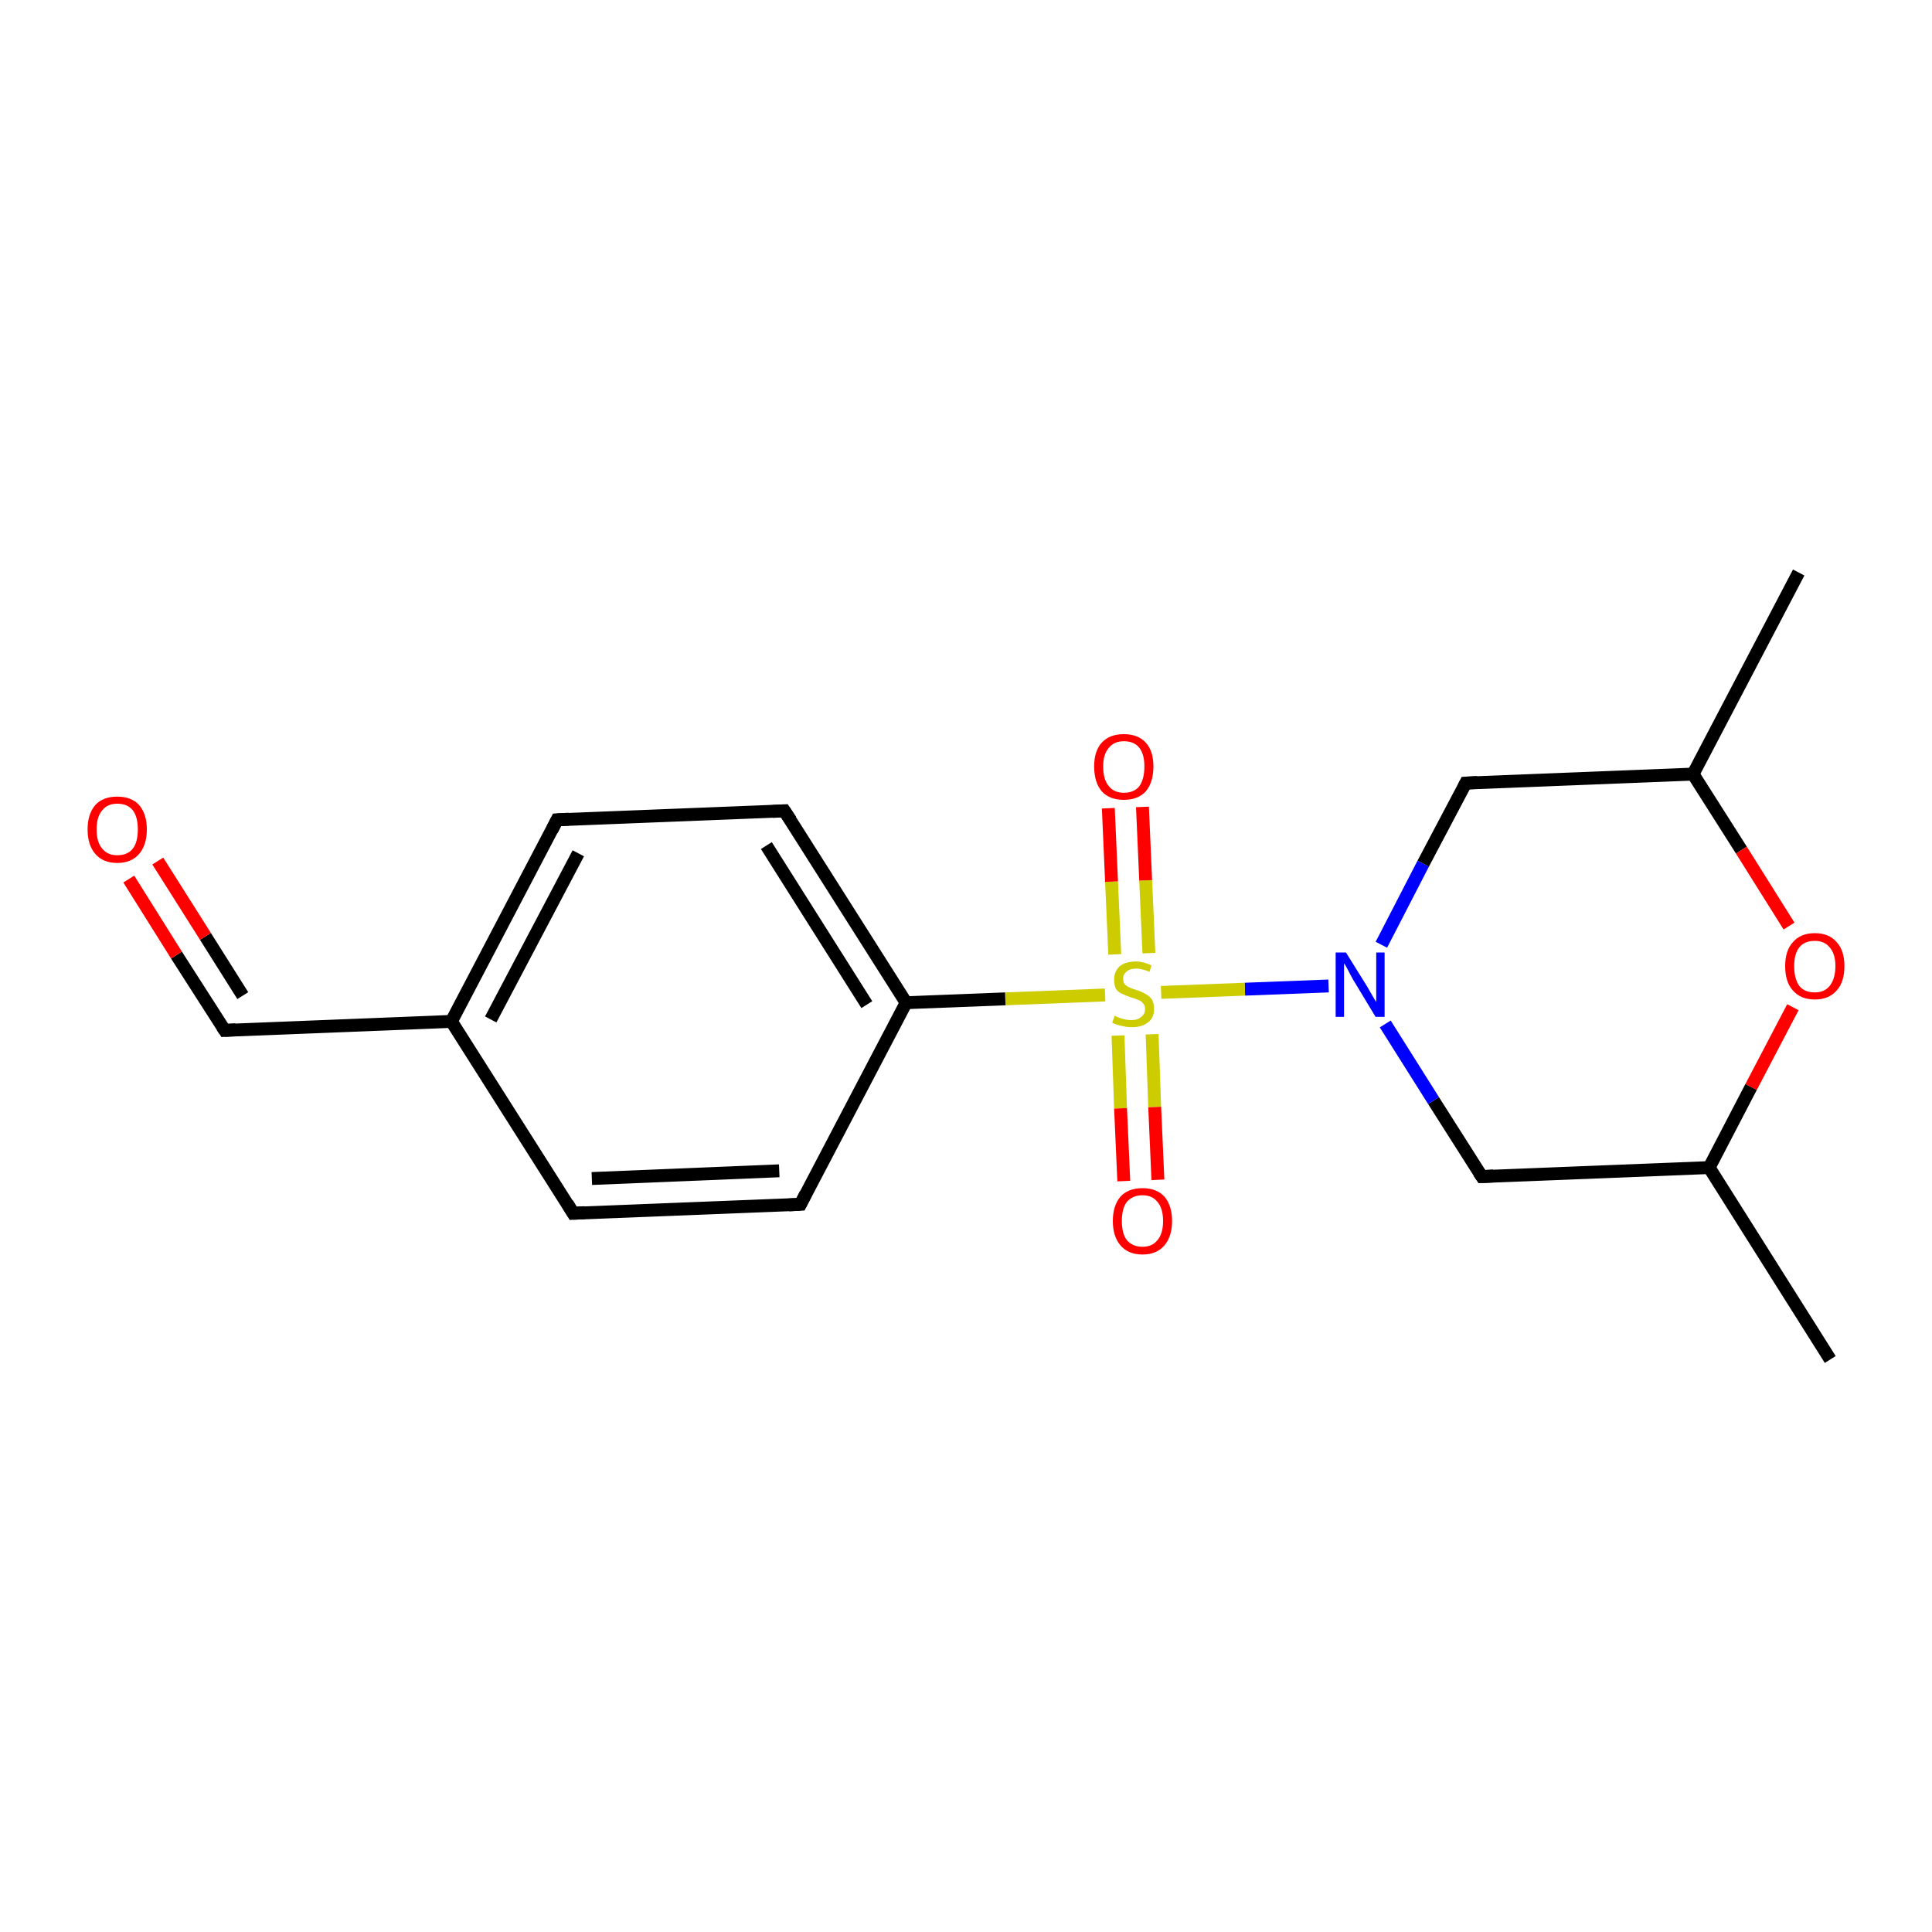 <?xml version='1.0' encoding='iso-8859-1'?>
<svg version='1.1' baseProfile='full'
              xmlns='http://www.w3.org/2000/svg'
                      xmlns:rdkit='http://www.rdkit.org/xml'
                      xmlns:xlink='http://www.w3.org/1999/xlink'
                  xml:space='preserve'
width='300px' height='300px' viewBox='0 0 300 300'>
<!-- END OF HEADER -->
<rect style='opacity:1.0;fill:#FFFFFF;stroke:none' width='300.0' height='300.0' x='0.0' y='0.0'> </rect>
<path class='bond-0 atom-0 atom-1' d='M 284.2,211.1 L 265.4,181.3' style='fill:none;fill-rule:evenodd;stroke:#000000;stroke-width:2.0px;stroke-linecap:butt;stroke-linejoin:miter;stroke-opacity:1' />
<path class='bond-1 atom-1 atom-2' d='M 265.4,181.3 L 230.1,182.7' style='fill:none;fill-rule:evenodd;stroke:#000000;stroke-width:2.0px;stroke-linecap:butt;stroke-linejoin:miter;stroke-opacity:1' />
<path class='bond-2 atom-2 atom-3' d='M 230.1,182.7 L 222.6,170.9' style='fill:none;fill-rule:evenodd;stroke:#000000;stroke-width:2.0px;stroke-linecap:butt;stroke-linejoin:miter;stroke-opacity:1' />
<path class='bond-2 atom-2 atom-3' d='M 222.6,170.9 L 215.1,159.0' style='fill:none;fill-rule:evenodd;stroke:#0000FF;stroke-width:2.0px;stroke-linecap:butt;stroke-linejoin:miter;stroke-opacity:1' />
<path class='bond-3 atom-3 atom-4' d='M 214.5,146.7 L 221.0,134.1' style='fill:none;fill-rule:evenodd;stroke:#0000FF;stroke-width:2.0px;stroke-linecap:butt;stroke-linejoin:miter;stroke-opacity:1' />
<path class='bond-3 atom-3 atom-4' d='M 221.0,134.1 L 227.6,121.6' style='fill:none;fill-rule:evenodd;stroke:#000000;stroke-width:2.0px;stroke-linecap:butt;stroke-linejoin:miter;stroke-opacity:1' />
<path class='bond-4 atom-4 atom-5' d='M 227.6,121.6 L 262.9,120.2' style='fill:none;fill-rule:evenodd;stroke:#000000;stroke-width:2.0px;stroke-linecap:butt;stroke-linejoin:miter;stroke-opacity:1' />
<path class='bond-5 atom-5 atom-6' d='M 262.9,120.2 L 279.3,88.9' style='fill:none;fill-rule:evenodd;stroke:#000000;stroke-width:2.0px;stroke-linecap:butt;stroke-linejoin:miter;stroke-opacity:1' />
<path class='bond-6 atom-5 atom-7' d='M 262.9,120.2 L 270.4,132.0' style='fill:none;fill-rule:evenodd;stroke:#000000;stroke-width:2.0px;stroke-linecap:butt;stroke-linejoin:miter;stroke-opacity:1' />
<path class='bond-6 atom-5 atom-7' d='M 270.4,132.0 L 277.8,143.8' style='fill:none;fill-rule:evenodd;stroke:#FF0000;stroke-width:2.0px;stroke-linecap:butt;stroke-linejoin:miter;stroke-opacity:1' />
<path class='bond-7 atom-3 atom-8' d='M 206.3,153.1 L 193.3,153.6' style='fill:none;fill-rule:evenodd;stroke:#0000FF;stroke-width:2.0px;stroke-linecap:butt;stroke-linejoin:miter;stroke-opacity:1' />
<path class='bond-7 atom-3 atom-8' d='M 193.3,153.6 L 180.3,154.1' style='fill:none;fill-rule:evenodd;stroke:#CCCC00;stroke-width:2.0px;stroke-linecap:butt;stroke-linejoin:miter;stroke-opacity:1' />
<path class='bond-8 atom-8 atom-9' d='M 173.6,160.8 L 174.0,172.1' style='fill:none;fill-rule:evenodd;stroke:#CCCC00;stroke-width:2.0px;stroke-linecap:butt;stroke-linejoin:miter;stroke-opacity:1' />
<path class='bond-8 atom-8 atom-9' d='M 174.0,172.1 L 174.5,183.4' style='fill:none;fill-rule:evenodd;stroke:#FF0000;stroke-width:2.0px;stroke-linecap:butt;stroke-linejoin:miter;stroke-opacity:1' />
<path class='bond-8 atom-8 atom-9' d='M 178.9,160.6 L 179.3,171.9' style='fill:none;fill-rule:evenodd;stroke:#CCCC00;stroke-width:2.0px;stroke-linecap:butt;stroke-linejoin:miter;stroke-opacity:1' />
<path class='bond-8 atom-8 atom-9' d='M 179.3,171.9 L 179.8,183.2' style='fill:none;fill-rule:evenodd;stroke:#FF0000;stroke-width:2.0px;stroke-linecap:butt;stroke-linejoin:miter;stroke-opacity:1' />
<path class='bond-9 atom-8 atom-10' d='M 178.4,148.0 L 177.9,136.7' style='fill:none;fill-rule:evenodd;stroke:#CCCC00;stroke-width:2.0px;stroke-linecap:butt;stroke-linejoin:miter;stroke-opacity:1' />
<path class='bond-9 atom-8 atom-10' d='M 177.9,136.7 L 177.4,125.3' style='fill:none;fill-rule:evenodd;stroke:#FF0000;stroke-width:2.0px;stroke-linecap:butt;stroke-linejoin:miter;stroke-opacity:1' />
<path class='bond-9 atom-8 atom-10' d='M 173.1,148.2 L 172.6,136.9' style='fill:none;fill-rule:evenodd;stroke:#CCCC00;stroke-width:2.0px;stroke-linecap:butt;stroke-linejoin:miter;stroke-opacity:1' />
<path class='bond-9 atom-8 atom-10' d='M 172.6,136.9 L 172.1,125.5' style='fill:none;fill-rule:evenodd;stroke:#FF0000;stroke-width:2.0px;stroke-linecap:butt;stroke-linejoin:miter;stroke-opacity:1' />
<path class='bond-10 atom-8 atom-11' d='M 171.6,154.5 L 156.1,155.1' style='fill:none;fill-rule:evenodd;stroke:#CCCC00;stroke-width:2.0px;stroke-linecap:butt;stroke-linejoin:miter;stroke-opacity:1' />
<path class='bond-10 atom-8 atom-11' d='M 156.1,155.1 L 140.7,155.7' style='fill:none;fill-rule:evenodd;stroke:#000000;stroke-width:2.0px;stroke-linecap:butt;stroke-linejoin:miter;stroke-opacity:1' />
<path class='bond-11 atom-11 atom-12' d='M 140.7,155.7 L 121.8,125.9' style='fill:none;fill-rule:evenodd;stroke:#000000;stroke-width:2.0px;stroke-linecap:butt;stroke-linejoin:miter;stroke-opacity:1' />
<path class='bond-11 atom-11 atom-12' d='M 134.6,156.0 L 119.0,131.3' style='fill:none;fill-rule:evenodd;stroke:#000000;stroke-width:2.0px;stroke-linecap:butt;stroke-linejoin:miter;stroke-opacity:1' />
<path class='bond-12 atom-12 atom-13' d='M 121.8,125.9 L 86.5,127.3' style='fill:none;fill-rule:evenodd;stroke:#000000;stroke-width:2.0px;stroke-linecap:butt;stroke-linejoin:miter;stroke-opacity:1' />
<path class='bond-13 atom-13 atom-14' d='M 86.5,127.3 L 70.1,158.6' style='fill:none;fill-rule:evenodd;stroke:#000000;stroke-width:2.0px;stroke-linecap:butt;stroke-linejoin:miter;stroke-opacity:1' />
<path class='bond-13 atom-13 atom-14' d='M 89.8,132.5 L 76.2,158.3' style='fill:none;fill-rule:evenodd;stroke:#000000;stroke-width:2.0px;stroke-linecap:butt;stroke-linejoin:miter;stroke-opacity:1' />
<path class='bond-14 atom-14 atom-15' d='M 70.1,158.6 L 34.9,160.0' style='fill:none;fill-rule:evenodd;stroke:#000000;stroke-width:2.0px;stroke-linecap:butt;stroke-linejoin:miter;stroke-opacity:1' />
<path class='bond-15 atom-15 atom-16' d='M 34.9,160.0 L 27.4,148.3' style='fill:none;fill-rule:evenodd;stroke:#000000;stroke-width:2.0px;stroke-linecap:butt;stroke-linejoin:miter;stroke-opacity:1' />
<path class='bond-15 atom-15 atom-16' d='M 27.4,148.3 L 20.0,136.5' style='fill:none;fill-rule:evenodd;stroke:#FF0000;stroke-width:2.0px;stroke-linecap:butt;stroke-linejoin:miter;stroke-opacity:1' />
<path class='bond-15 atom-15 atom-16' d='M 37.7,154.6 L 31.9,145.4' style='fill:none;fill-rule:evenodd;stroke:#000000;stroke-width:2.0px;stroke-linecap:butt;stroke-linejoin:miter;stroke-opacity:1' />
<path class='bond-15 atom-15 atom-16' d='M 31.9,145.4 L 24.5,133.7' style='fill:none;fill-rule:evenodd;stroke:#FF0000;stroke-width:2.0px;stroke-linecap:butt;stroke-linejoin:miter;stroke-opacity:1' />
<path class='bond-16 atom-14 atom-17' d='M 70.1,158.6 L 89.0,188.4' style='fill:none;fill-rule:evenodd;stroke:#000000;stroke-width:2.0px;stroke-linecap:butt;stroke-linejoin:miter;stroke-opacity:1' />
<path class='bond-17 atom-17 atom-18' d='M 89.0,188.4 L 124.3,187.0' style='fill:none;fill-rule:evenodd;stroke:#000000;stroke-width:2.0px;stroke-linecap:butt;stroke-linejoin:miter;stroke-opacity:1' />
<path class='bond-17 atom-17 atom-18' d='M 91.9,183.0 L 121.0,181.8' style='fill:none;fill-rule:evenodd;stroke:#000000;stroke-width:2.0px;stroke-linecap:butt;stroke-linejoin:miter;stroke-opacity:1' />
<path class='bond-18 atom-7 atom-1' d='M 278.4,156.4 L 271.9,168.8' style='fill:none;fill-rule:evenodd;stroke:#FF0000;stroke-width:2.0px;stroke-linecap:butt;stroke-linejoin:miter;stroke-opacity:1' />
<path class='bond-18 atom-7 atom-1' d='M 271.9,168.8 L 265.4,181.3' style='fill:none;fill-rule:evenodd;stroke:#000000;stroke-width:2.0px;stroke-linecap:butt;stroke-linejoin:miter;stroke-opacity:1' />
<path class='bond-19 atom-18 atom-11' d='M 124.3,187.0 L 140.7,155.7' style='fill:none;fill-rule:evenodd;stroke:#000000;stroke-width:2.0px;stroke-linecap:butt;stroke-linejoin:miter;stroke-opacity:1' />
<path d='M 231.9,182.6 L 230.1,182.7 L 229.7,182.1' style='fill:none;stroke:#000000;stroke-width:2.0px;stroke-linecap:butt;stroke-linejoin:miter;stroke-opacity:1;' />
<path d='M 227.3,122.2 L 227.6,121.6 L 229.4,121.5' style='fill:none;stroke:#000000;stroke-width:2.0px;stroke-linecap:butt;stroke-linejoin:miter;stroke-opacity:1;' />
<path d='M 122.8,127.4 L 121.8,125.9 L 120.0,126.0' style='fill:none;stroke:#000000;stroke-width:2.0px;stroke-linecap:butt;stroke-linejoin:miter;stroke-opacity:1;' />
<path d='M 88.3,127.2 L 86.5,127.3 L 85.7,128.9' style='fill:none;stroke:#000000;stroke-width:2.0px;stroke-linecap:butt;stroke-linejoin:miter;stroke-opacity:1;' />
<path d='M 36.6,159.9 L 34.9,160.0 L 34.5,159.4' style='fill:none;stroke:#000000;stroke-width:2.0px;stroke-linecap:butt;stroke-linejoin:miter;stroke-opacity:1;' />
<path d='M 88.1,186.9 L 89.0,188.4 L 90.8,188.3' style='fill:none;stroke:#000000;stroke-width:2.0px;stroke-linecap:butt;stroke-linejoin:miter;stroke-opacity:1;' />
<path d='M 122.5,187.1 L 124.3,187.0 L 125.1,185.4' style='fill:none;stroke:#000000;stroke-width:2.0px;stroke-linecap:butt;stroke-linejoin:miter;stroke-opacity:1;' />
<path class='atom-3' d='M 209.0 147.9
L 212.3 153.2
Q 212.6 153.7, 213.1 154.6
Q 213.7 155.6, 213.7 155.6
L 213.7 147.9
L 215.0 147.9
L 215.0 157.9
L 213.6 157.9
L 210.1 152.1
Q 209.7 151.4, 209.3 150.6
Q 208.9 149.8, 208.7 149.6
L 208.7 157.9
L 207.4 157.9
L 207.4 147.9
L 209.0 147.9
' fill='#0000FF'/>
<path class='atom-7' d='M 277.2 150.0
Q 277.2 147.6, 278.4 146.3
Q 279.6 144.9, 281.8 144.9
Q 284.0 144.9, 285.2 146.3
Q 286.4 147.6, 286.4 150.0
Q 286.4 152.5, 285.2 153.8
Q 284.0 155.2, 281.8 155.2
Q 279.6 155.2, 278.4 153.8
Q 277.2 152.5, 277.2 150.0
M 281.8 154.1
Q 283.3 154.1, 284.1 153.1
Q 285.0 152.0, 285.0 150.0
Q 285.0 148.1, 284.1 147.1
Q 283.3 146.1, 281.8 146.1
Q 280.2 146.1, 279.4 147.1
Q 278.6 148.1, 278.6 150.0
Q 278.6 152.0, 279.4 153.1
Q 280.2 154.1, 281.8 154.1
' fill='#FF0000'/>
<path class='atom-8' d='M 173.1 157.7
Q 173.2 157.8, 173.7 158.0
Q 174.2 158.2, 174.7 158.3
Q 175.2 158.4, 175.7 158.4
Q 176.7 158.4, 177.2 157.9
Q 177.8 157.5, 177.8 156.7
Q 177.8 156.1, 177.5 155.8
Q 177.2 155.4, 176.8 155.3
Q 176.4 155.1, 175.7 154.9
Q 174.8 154.6, 174.2 154.3
Q 173.7 154.1, 173.3 153.6
Q 173.0 153.0, 173.0 152.1
Q 173.0 150.9, 173.8 150.1
Q 174.7 149.3, 176.4 149.3
Q 177.5 149.3, 178.8 149.9
L 178.5 150.9
Q 177.3 150.4, 176.4 150.4
Q 175.4 150.4, 174.9 150.9
Q 174.4 151.3, 174.4 151.9
Q 174.4 152.5, 174.6 152.8
Q 174.9 153.1, 175.3 153.3
Q 175.7 153.5, 176.4 153.7
Q 177.3 154.0, 177.8 154.3
Q 178.4 154.6, 178.8 155.1
Q 179.2 155.7, 179.2 156.7
Q 179.2 158.1, 178.2 158.8
Q 177.3 159.5, 175.8 159.5
Q 174.9 159.5, 174.2 159.3
Q 173.5 159.2, 172.7 158.8
L 173.1 157.7
' fill='#CCCC00'/>
<path class='atom-9' d='M 172.8 189.6
Q 172.8 187.2, 174.0 185.8
Q 175.2 184.5, 177.4 184.5
Q 179.6 184.5, 180.8 185.8
Q 182.0 187.2, 182.0 189.6
Q 182.0 192.0, 180.8 193.4
Q 179.6 194.8, 177.4 194.8
Q 175.2 194.8, 174.0 193.4
Q 172.8 192.0, 172.8 189.6
M 177.4 193.6
Q 178.9 193.6, 179.7 192.6
Q 180.6 191.6, 180.6 189.6
Q 180.6 187.6, 179.7 186.6
Q 178.9 185.6, 177.4 185.6
Q 175.9 185.6, 175.0 186.6
Q 174.2 187.6, 174.2 189.6
Q 174.2 191.6, 175.0 192.6
Q 175.9 193.6, 177.4 193.6
' fill='#FF0000'/>
<path class='atom-10' d='M 169.9 119.0
Q 169.9 116.6, 171.1 115.3
Q 172.3 114.0, 174.5 114.0
Q 176.7 114.0, 177.9 115.3
Q 179.1 116.6, 179.1 119.0
Q 179.1 121.5, 177.9 122.9
Q 176.7 124.2, 174.5 124.2
Q 172.3 124.2, 171.1 122.9
Q 169.9 121.5, 169.9 119.0
M 174.5 123.1
Q 176.1 123.1, 176.9 122.1
Q 177.7 121.0, 177.7 119.0
Q 177.7 117.1, 176.9 116.1
Q 176.1 115.1, 174.5 115.1
Q 173.0 115.1, 172.2 116.1
Q 171.3 117.1, 171.3 119.0
Q 171.3 121.1, 172.2 122.1
Q 173.0 123.1, 174.5 123.1
' fill='#FF0000'/>
<path class='atom-16' d='M 13.6 128.8
Q 13.6 126.4, 14.8 125.0
Q 16.0 123.7, 18.2 123.7
Q 20.4 123.7, 21.6 125.0
Q 22.8 126.4, 22.8 128.8
Q 22.8 131.2, 21.6 132.6
Q 20.4 134.0, 18.2 134.0
Q 16.0 134.0, 14.8 132.6
Q 13.6 131.2, 13.6 128.8
M 18.2 132.8
Q 19.8 132.8, 20.6 131.8
Q 21.4 130.8, 21.4 128.8
Q 21.4 126.8, 20.6 125.8
Q 19.8 124.8, 18.2 124.8
Q 16.7 124.8, 15.9 125.8
Q 15.0 126.8, 15.0 128.8
Q 15.0 130.8, 15.9 131.8
Q 16.7 132.8, 18.2 132.8
' fill='#FF0000'/>
</svg>
